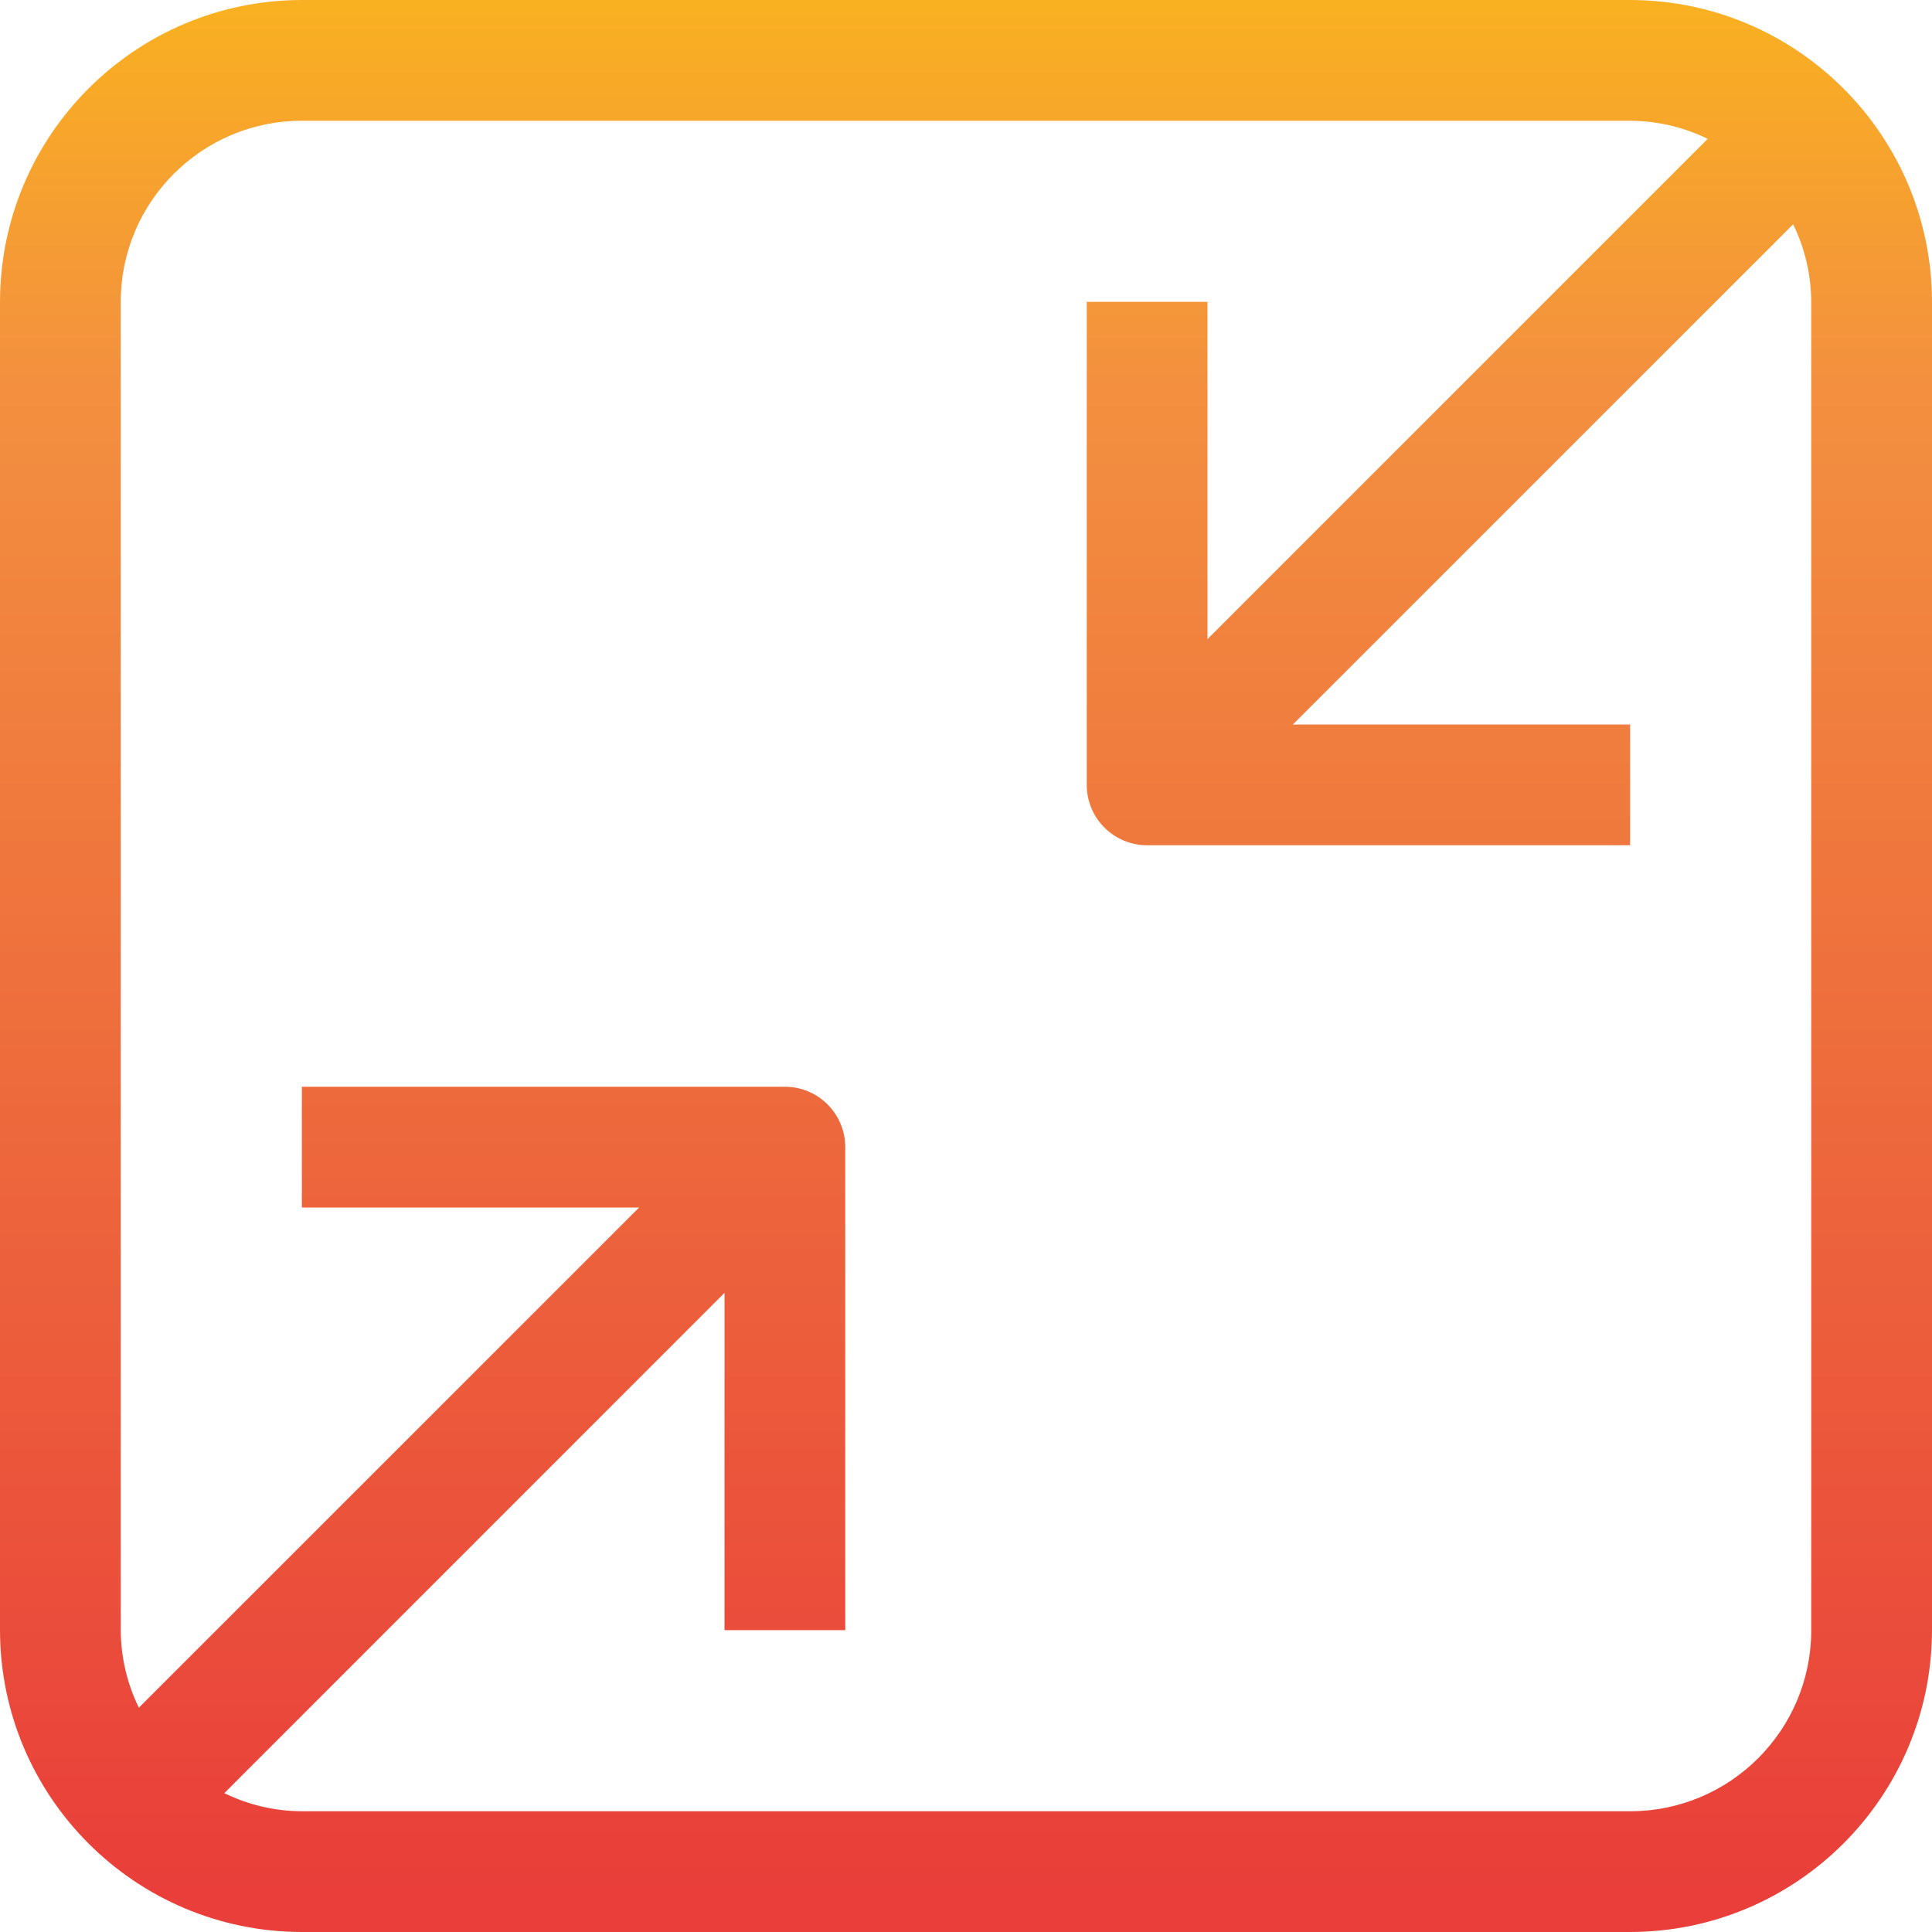 <svg height="512pt" viewBox="0 0 512 512" width="512pt" xmlns="http://www.w3.org/2000/svg" xmlns:xlink="http://www.w3.org/1999/xlink"><linearGradient id="a" gradientTransform="matrix(.699 0 0 -.699 0 506.502)" gradientUnits="userSpaceOnUse" x1="366.308" x2="366.308" y1="5.938" y2="821.75"><stop offset="0" stop-color="#e93e3a"/><stop offset=".355" stop-color="#ed683c"/><stop offset=".705" stop-color="#f3903f"/><stop offset="1" stop-color="#fdc70c"/></linearGradient><path d="m432 0h-352c-44.16.055-79.945 35.84-80 80v352c.055 44.16 35.84 79.945 80 80h352c44.16-.055 79.945-35.84 80-80v-352c-.051-44.16-35.84-79.945-80-80zm48 432c0 26.508-21.488 48-48 48h-352c-7.129-.027-14.156-1.668-20.559-4.801l132.559-132.574v89.375h32v-128c0-8.836-7.164-16-16-16h-128v32h89.375l-132.574 132.559c-3.133-6.402-4.773-13.43-4.801-20.559v-352c0-26.508 21.492-48 48-48h352c7.129.027 14.156 1.668 20.562 4.801l-132.562 132.574v-89.375h-32v128c0 8.836 7.164 16 16 16h128v-32h-89.375l132.574-132.559c3.133 6.402 4.773 13.43 4.801 20.559zm0 0" fill="url(#a)"/></svg>